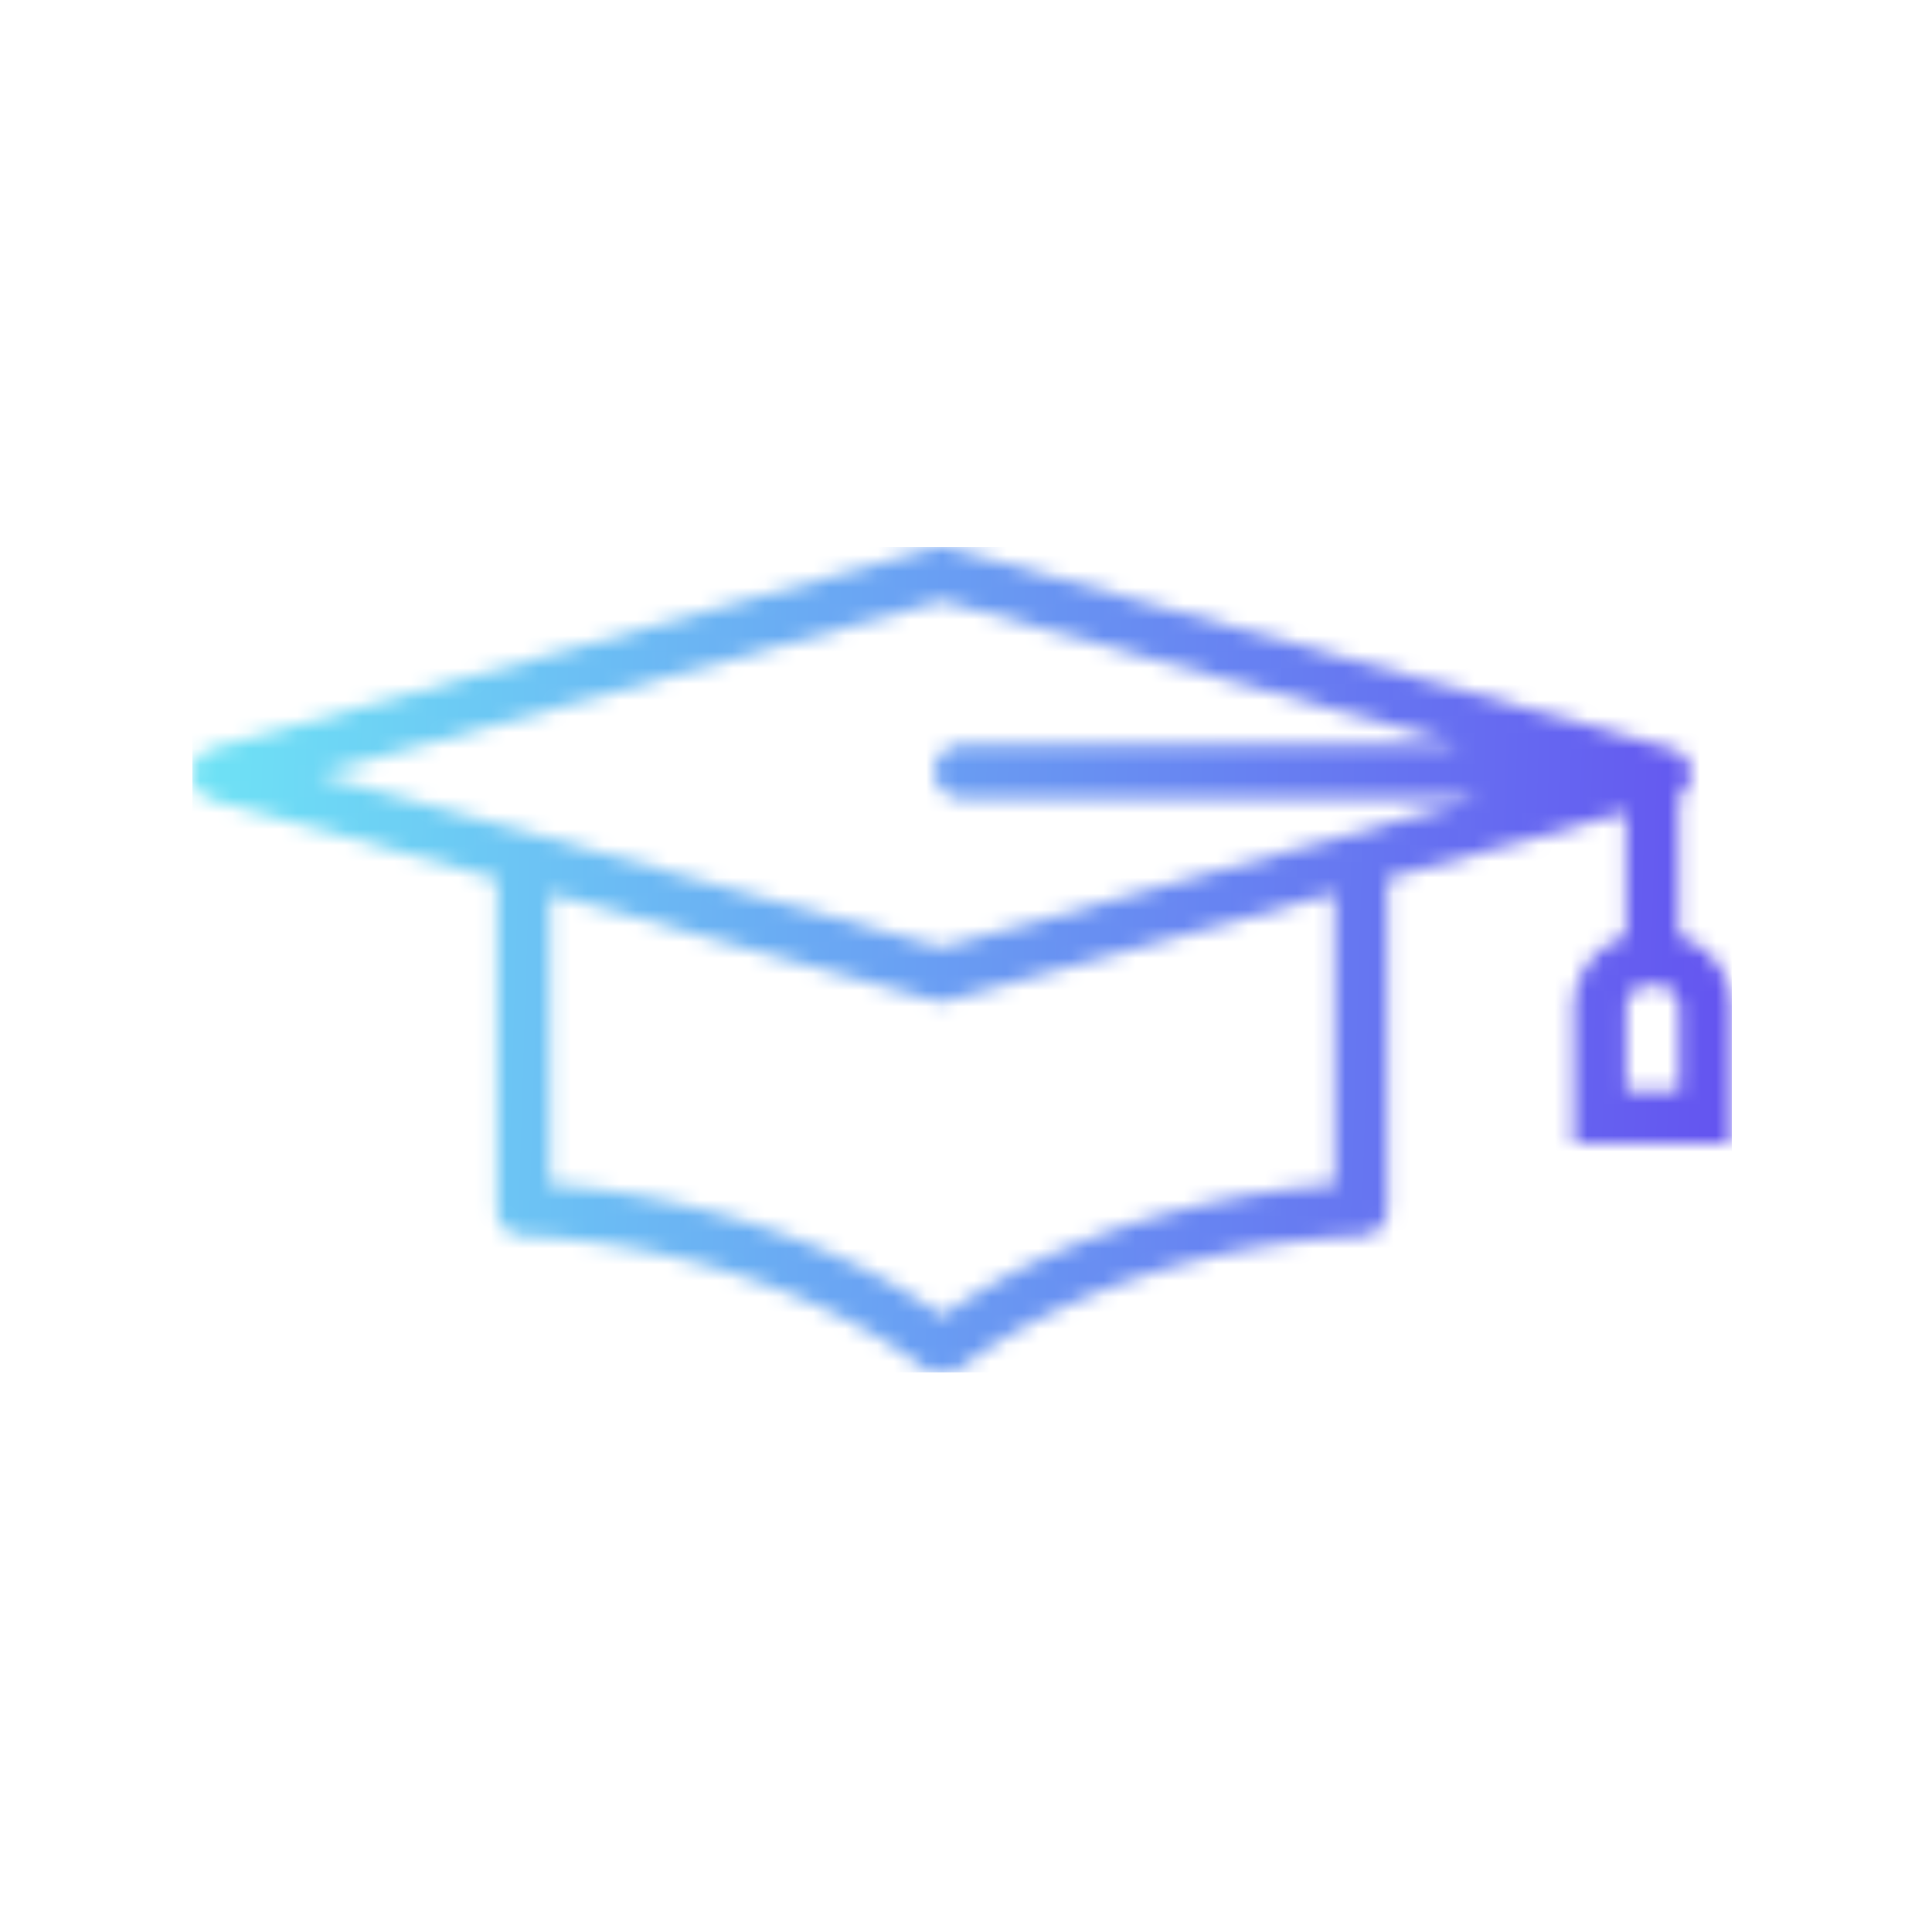 <svg xmlns="http://www.w3.org/2000/svg" version="1.1" xmlns:xlink="http://www.w3.org/1999/xlink" xmlns:svgjs="http://svgjs.dev/svgjs" width="128" height="128" viewBox="0 0 128 128"><g transform="matrix(0.805,0,0,0.805,12.222,35.811)"><svg viewBox="0 0 96 52" data-background-color="#000000" preserveAspectRatio="xMidYMid meet" height="69" width="128" xmlns="http://www.w3.org/2000/svg" xmlns:xlink="http://www.w3.org/1999/xlink"><g id="tight-bounds" transform="matrix(1,0,0,1,0.26,0.4)"><svg viewBox="0 0 95.481 51.2" height="51.2" width="95.481"><g><svg viewBox="0 0 95.481 51.2" height="51.2" width="95.481"><g><svg viewBox="0 0 95.481 51.2" height="51.2" width="95.481"><g id="textblocktransform"><svg viewBox="0 0 95.481 51.2" height="51.2" width="95.481" id="textblock"><g><svg viewBox="0 0 95.481 51.2" height="51.2" width="95.481"><g><svg viewBox="0 0 95.481 51.2" height="51.2" width="95.481"><g><svg xmlns="http://www.w3.org/2000/svg" xmlns:xlink="http://www.w3.org/1999/xlink" version="1.1" x="0" y="0" viewBox="6.301 26.567 87.396 46.865" enable-background="new 0 0 100 100" xml:space="preserve" height="51.2" width="95.481" class="icon-icon-0" data-fill-palette-color="accent" id="icon-0"></svg></g></svg></g></svg></g></svg></g></svg></g></svg></g><defs></defs><mask id="4ea65796-874d-4720-8df1-e34abddc3ed0"><g id="SvgjsG5356"><svg viewBox="0 0 95.481 51.2" height="51.2" width="95.481"><g><svg viewBox="0 0 95.481 51.2" height="51.2" width="95.481"><g><svg viewBox="0 0 95.481 51.2" height="51.2" width="95.481"><g id="SvgjsG5355"><svg viewBox="0 0 95.481 51.2" height="51.2" width="95.481" id="SvgjsSvg5354"><g><svg viewBox="0 0 95.481 51.2" height="51.2" width="95.481"><g><svg viewBox="0 0 95.481 51.2" height="51.2" width="95.481"><g><svg xmlns="http://www.w3.org/2000/svg" xmlns:xlink="http://www.w3.org/1999/xlink" version="1.1" x="0" y="0" viewBox="6.301 26.567 87.396 46.865" enable-background="new 0 0 100 100" xml:space="preserve" height="51.2" width="95.481" class="icon-icon-0" data-fill-palette-color="accent" id="SvgjsSvg5353"><path d="M90.674 48.656V40.722A1.493 1.493 0 0 0 90.267 38.021L49.234 26.622A1.5 1.5 0 0 0 48.431 26.622L7.399 38.021A1.5 1.5 0 0 0 7.399 40.911L23.603 45.412V64.184A1.5 1.5 0 0 0 25.042 65.683 45.8 45.8 0 0 1 34.212 67.012C39.466 68.319 44.275 70.49 47.755 73.127A1.5 1.5 0 0 0 48.661 73.432H49.081C49.409 73.432 49.727 73.325 49.987 73.127 53.466 70.489 58.276 68.318 63.53 67.012A45.7 45.7 0 0 1 72.7 65.683 1.5 1.5 0 0 0 74.139 64.184V45.391L87.672 41.631V48.674A4.32 4.32 0 0 0 84.709 52.768V60.439H93.697V52.768A4.31 4.31 0 0 0 90.674 48.656M48.834 29.624L78.342 37.821H49.943A1.5 1.5 0 1 0 49.943 40.821H79.382L48.833 49.308 13.404 39.466zM71.141 62.767C68.381 62.964 65.584 63.412 62.808 64.103 57.425 65.44 52.627 67.55 48.872 70.226 45.117 67.55 40.319 65.44 34.935 64.103A49 49 0 0 0 26.603 62.767V46.246L48.431 52.31A1.5 1.5 0 0 0 49.233 52.31L71.139 46.225V62.767zM90.699 57.439H87.711V52.768C87.711 52.034 88.294 51.438 89.012 51.438H89.399C90.116 51.438 90.7 52.034 90.7 52.768V57.439z" fill="white"></path></svg></g></svg></g></svg></g></svg></g></svg></g></svg></g><defs><mask></mask></defs></svg><rect width="95.481" height="51.2" fill="black" stroke="none" visibility="hidden"></rect></g></mask><linearGradient x1="0" x2="1" y1="0.578" y2="0.595" id="0794220d-9551-4d75-89f8-d06d2d612c93"><stop stop-color="#6ee2f5" offset="0"></stop><stop stop-color="#6454f0" offset="1"></stop></linearGradient><rect width="95.481" height="51.2" fill="url(#0794220d-9551-4d75-89f8-d06d2d612c93)" mask="url(#4ea65796-874d-4720-8df1-e34abddc3ed0)" data-fill-palette-color="accent"></rect></svg><rect width="95.481" height="51.2" fill="none" stroke="none" visibility="hidden"></rect></g></svg></g></svg>
